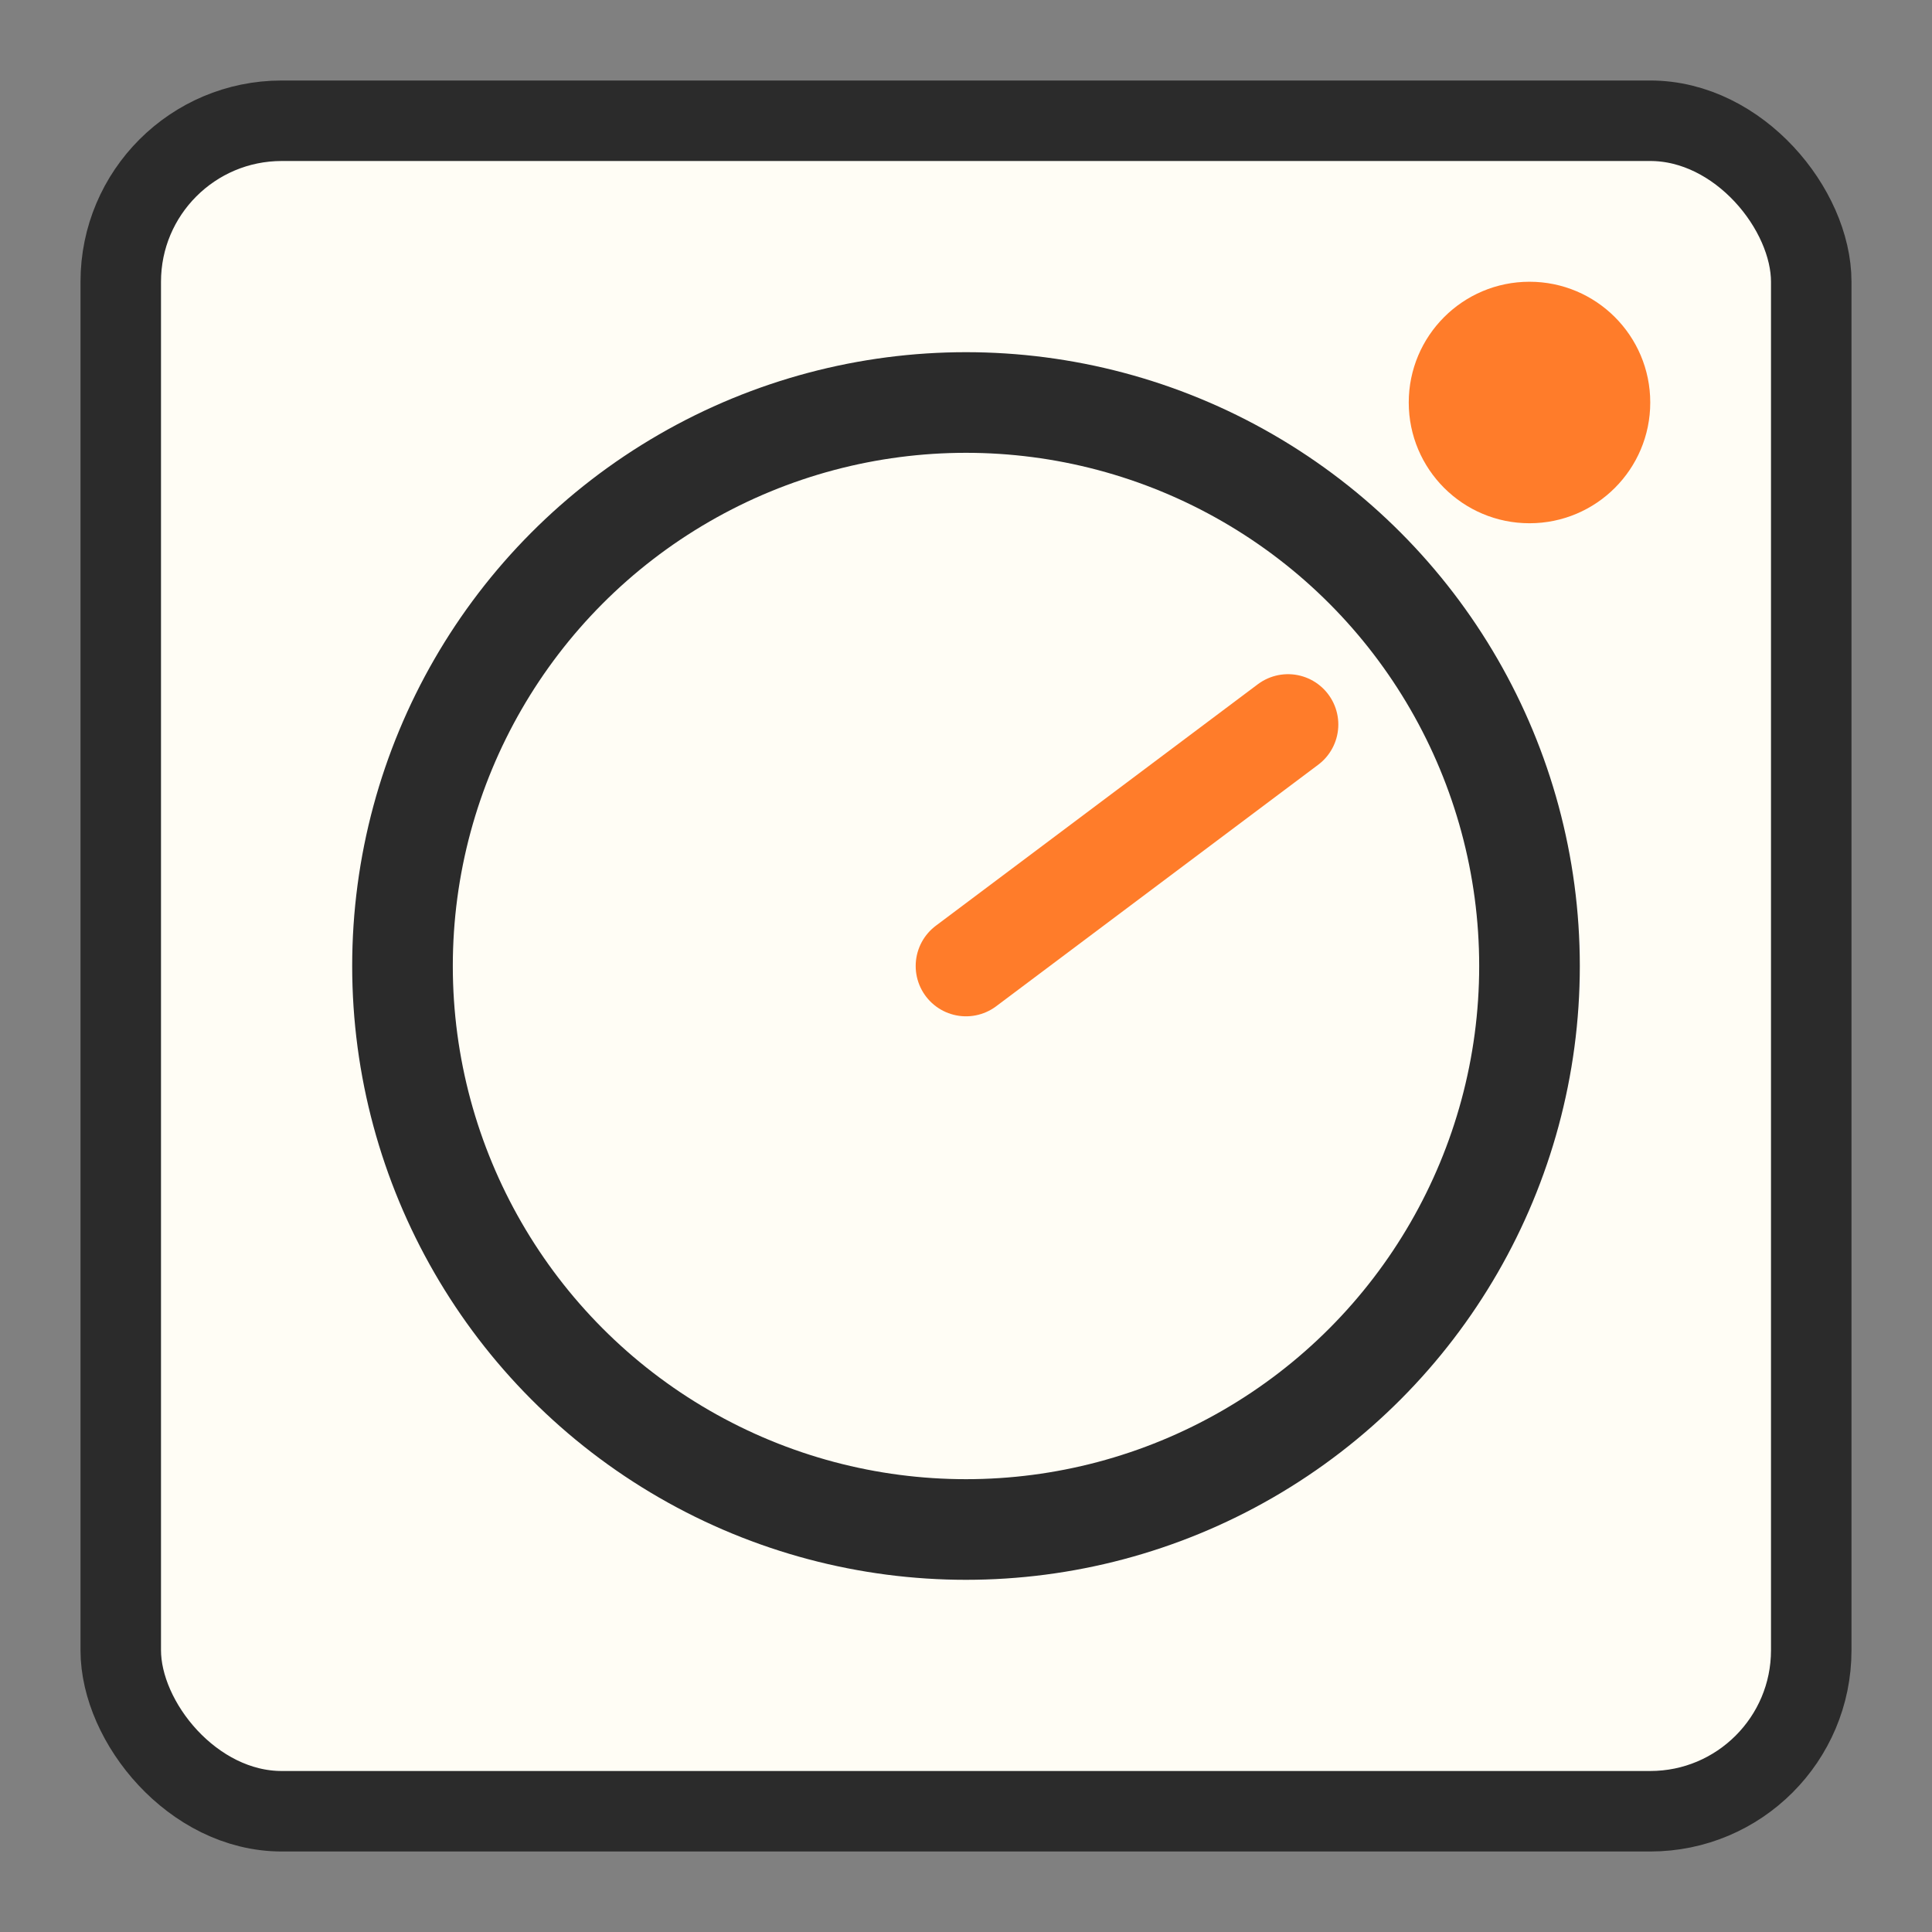 <svg width="48" height="48" viewBox="0 0 48 48" xmlns="http://www.w3.org/2000/svg">
  <rect x="0" y="0" width="48" height="48" fill="#808080" stroke="none"/>
  <!-- Retro-minimal timer icon (48px) -->
  <rect x="3" y="3" width="42" height="42" rx="4" fill="#fffdf5" stroke="#2b2b2b" stroke-width="2"/>
  <circle cx="24" cy="24" r="14" fill="none" stroke="#2b2b2b" stroke-width="2.5"/>
  <line x1="24" y1="24" x2="32" y2="18" stroke="#ff7c2a" stroke-width="2.5" stroke-linecap="round"/>
  <circle cx="38" cy="10" r="3" fill="#ff7c2a"/>
</svg>